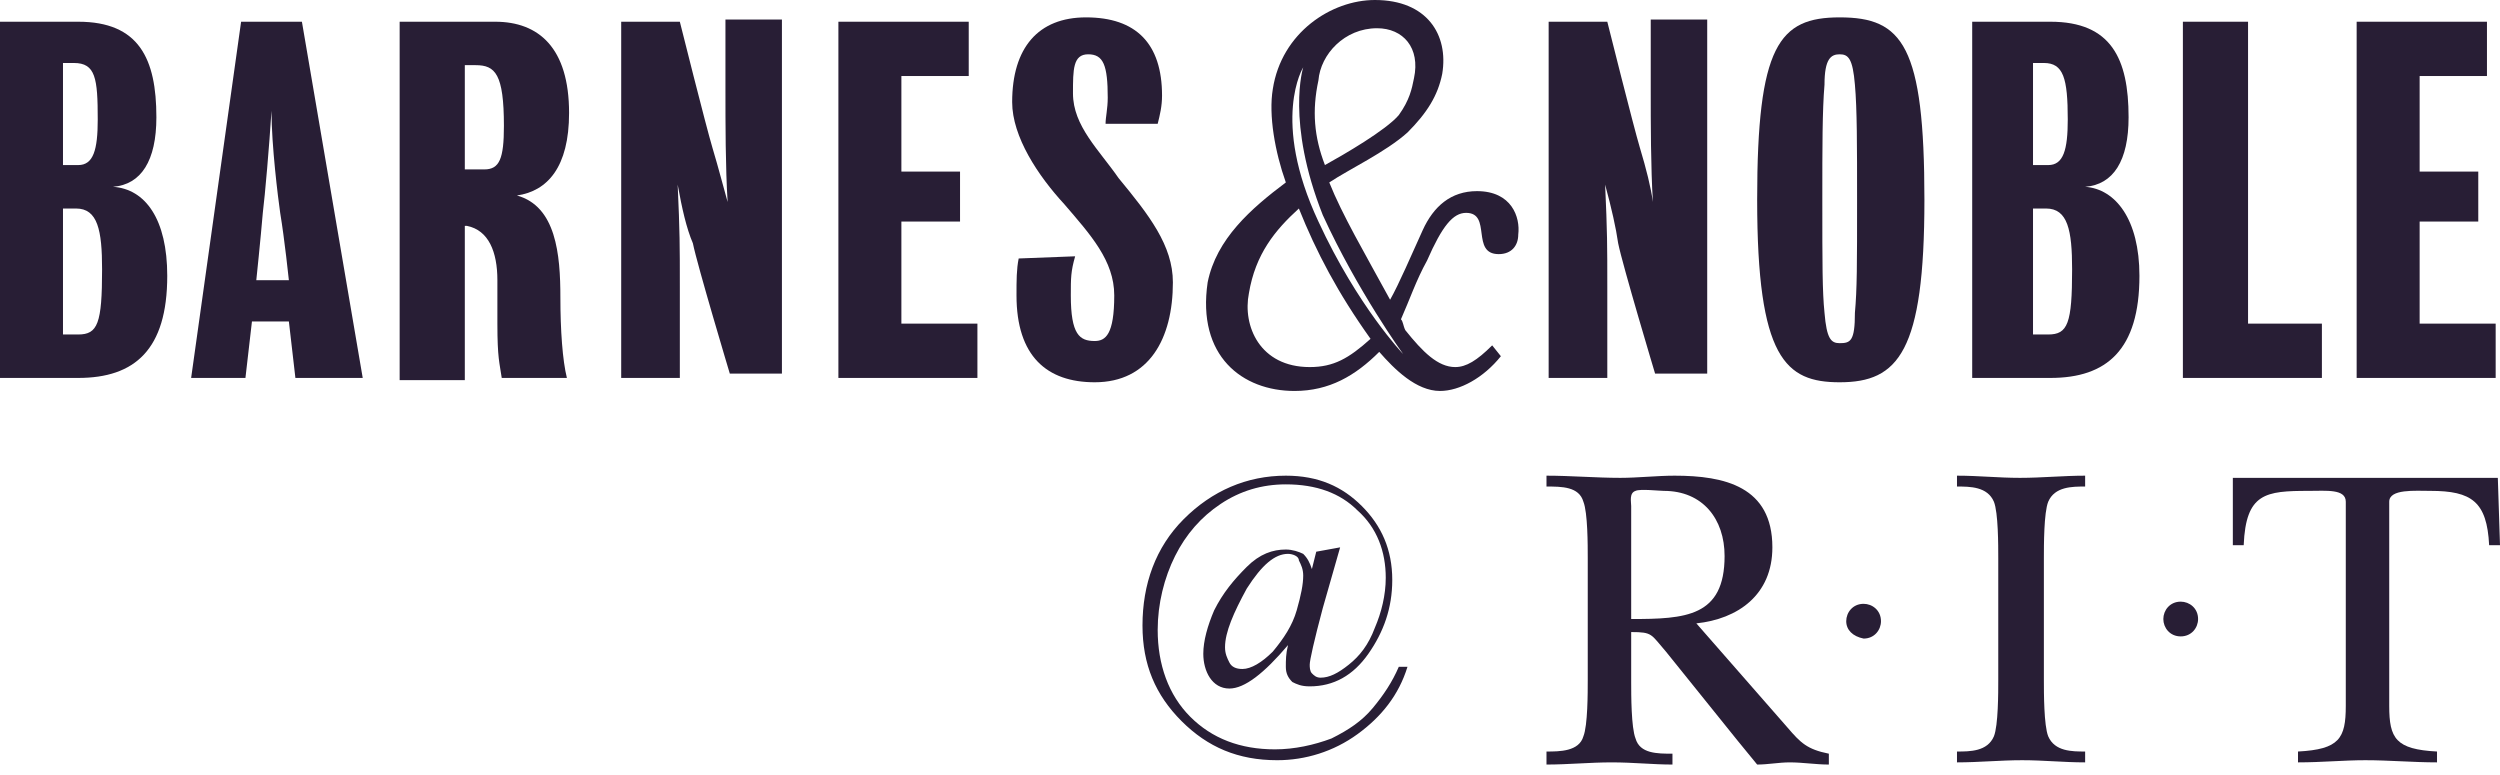 <svg width="200" height="62" viewBox="0 0 200 62" fill="none" xmlns="http://www.w3.org/2000/svg">
<path d="M13.38 22.068C13.38 27.976 10.773 30.235 6.255 30.235H0V1.738H6.255C11.121 1.738 12.511 4.692 12.511 9.383C12.511 12.858 11.294 14.77 9.036 14.944C11.642 15.117 13.38 17.55 13.38 22.068ZM5.039 16.681V26.759H6.255C7.819 26.759 8.167 25.89 8.167 21.547C8.167 18.419 7.819 16.681 6.082 16.681H5.039ZM5.039 5.039V13.206H6.255C7.472 13.206 7.819 11.99 7.819 9.557C7.819 6.255 7.646 5.039 5.908 5.039H5.039Z" fill="#281E35"/>
<path d="M41.355 15.639C44.483 16.507 44.831 20.33 44.831 23.805C44.831 26.412 45.004 28.845 45.352 30.235H40.139C39.965 29.018 39.791 28.671 39.791 25.89C39.791 24.848 39.791 23.805 39.791 22.415C39.791 20.156 39.096 18.419 37.359 18.071H37.185V30.408H31.972V1.738H39.618C43.093 1.738 45.526 3.823 45.526 9.036C45.526 13.38 43.788 15.291 41.355 15.639V15.639ZM37.185 5.387V13.553H38.749C39.965 13.553 40.313 12.685 40.313 10.078C40.313 5.908 39.618 5.213 38.054 5.213H37.185V5.387Z" fill="#281E35"/>
<path d="M54.214 14.77C54.387 18.593 54.387 19.635 54.387 22.937V30.235H49.696V1.738H54.387C54.387 1.738 56.473 10.078 56.994 11.816C57.515 13.553 57.863 14.944 58.21 16.16C58.036 13.38 58.036 9.904 58.036 7.124C58.036 5.039 58.036 1.564 58.036 1.564H62.554V29.887H58.384C58.384 29.887 55.778 21.199 55.43 19.461C54.909 18.245 54.561 16.681 54.214 14.77V14.77Z" fill="#281E35"/>
<path d="M72.111 25.89H78.193V30.235H67.072V1.738H77.498V6.082H72.111V13.727H76.803V17.724H72.111V25.89Z" fill="#281E35"/>
<path d="M85.665 23.632C85.665 26.759 86.36 27.281 87.576 27.281C88.445 27.281 89.14 26.759 89.14 23.632C89.14 20.851 87.228 18.766 85.143 16.334C83.058 14.075 80.973 10.947 80.973 8.167C80.973 3.823 83.058 1.39 86.881 1.39C90.877 1.39 92.963 3.475 92.963 7.646C92.963 8.514 92.789 9.209 92.615 9.904H88.445C88.445 9.383 88.619 8.688 88.619 7.819C88.619 5.213 88.271 4.344 87.055 4.344C85.838 4.344 85.838 5.56 85.838 7.472C85.838 10.078 87.924 11.99 89.487 14.248C91.92 17.202 93.831 19.635 93.831 22.589C93.831 27.107 91.92 30.582 87.576 30.582C83.753 30.582 81.32 28.497 81.32 23.632C81.32 22.415 81.321 21.547 81.494 20.678L86.012 20.504C85.665 21.72 85.665 22.241 85.665 23.632V23.632Z" fill="#281E35"/>
<path d="M128.41 14.77C128.584 18.593 128.584 19.635 128.584 22.937V30.235H123.892V1.738H128.584C128.584 1.738 130.669 10.078 131.19 11.816C131.712 13.553 132.059 14.944 132.233 16.16C132.059 13.38 132.059 9.904 132.059 7.124C132.059 5.039 132.059 1.564 132.059 1.564H136.577V29.887H132.407C132.407 29.887 129.8 21.199 129.453 19.461C129.279 18.245 128.931 16.681 128.41 14.77V14.77Z" fill="#281E35"/>
<path d="M153.953 15.986C153.953 28.149 151.868 30.582 147.176 30.582C142.832 30.582 140.573 28.671 140.573 15.986C140.573 3.649 142.311 1.39 147.176 1.39C152.215 1.39 153.953 3.649 153.953 15.986ZM148.566 15.986C148.566 11.642 148.566 8.688 148.393 6.777C148.219 4.692 147.871 4.344 147.176 4.344C146.481 4.344 145.96 4.692 145.96 6.777C145.786 8.862 145.786 11.642 145.786 15.986C145.786 21.199 145.786 23.284 145.96 25.022C146.134 27.107 146.481 27.454 147.176 27.454C148.045 27.454 148.393 27.281 148.393 25.022C148.566 23.11 148.566 21.199 148.566 15.986Z" fill="#281E35"/>
<path d="M171.155 22.068C171.155 27.976 168.549 30.235 164.031 30.235H157.776V1.738H164.031C168.897 1.738 170.287 4.692 170.287 9.383C170.287 12.858 169.07 14.77 166.811 14.944C169.244 15.117 171.155 17.55 171.155 22.068ZM162.641 16.681V26.759H163.857C165.421 26.759 165.769 25.89 165.769 21.547C165.769 18.419 165.421 16.681 163.684 16.681H162.641ZM162.641 5.039V13.206H163.857C165.074 13.206 165.421 11.99 165.421 9.557C165.421 6.255 165.074 5.039 163.51 5.039H162.641Z" fill="#281E35"/>
<path d="M179.844 25.89H185.752V30.235H174.631V1.738H179.844V25.89Z" fill="#281E35"/>
<path d="M193.571 25.89H199.653V30.235H188.532V1.738H198.957V6.082H193.571V13.727H198.262V17.724H193.571V25.89Z" fill="#281E35"/>
<path d="M15.291 30.235L19.288 1.738H24.153L29.018 30.235H23.632L23.11 25.717H20.156L19.635 30.235H15.291ZM20.504 22.415H23.11C23.11 22.415 22.763 19.114 22.415 17.029C22.241 15.812 21.72 11.642 21.72 8.862C21.546 11.642 21.199 15.639 21.025 17.029C20.851 19.114 20.504 22.415 20.504 22.415V22.415Z" fill="#281E35"/>
<path d="M118.158 15.291C116.073 15.291 114.683 16.507 113.814 18.419C112.945 20.33 111.903 22.763 111.208 23.979C109.123 20.156 107.385 17.202 106.342 14.596C107.906 13.553 110.86 12.163 112.598 10.6C114.162 9.036 115.03 7.646 115.378 5.908C115.899 2.78 114.162 0 109.991 0C106.516 0 102.52 2.606 101.825 7.124C101.477 9.209 101.998 12.163 102.867 14.596C100.087 16.681 97.307 19.114 96.612 22.589C95.743 28.497 99.392 31.277 103.562 31.277C106.342 31.277 108.427 30.061 110.339 28.149C111.555 29.54 113.293 31.277 115.204 31.277C116.768 31.277 118.679 30.235 120.07 28.497L119.374 27.628C118.158 28.845 117.289 29.366 116.421 29.366C115.03 29.366 113.814 28.149 112.424 26.412C112.25 26.064 112.25 25.717 112.076 25.543C112.772 23.979 113.293 22.415 114.162 20.851C115.378 18.071 116.247 17.029 117.289 17.029C119.374 17.029 117.637 20.33 119.896 20.33C120.938 20.33 121.46 19.635 121.46 18.766C121.633 17.376 120.938 15.291 118.158 15.291V15.291ZM105.474 6.429C105.647 4.344 107.559 2.259 110.165 2.259C112.25 2.259 113.64 3.823 113.119 6.255C112.945 7.124 112.772 7.993 111.903 9.209C110.86 10.426 107.559 12.337 105.995 13.206C105.126 10.947 104.952 8.862 105.474 6.429ZM104.778 29.366C100.782 29.366 99.392 26.064 99.913 23.458C100.434 20.33 101.998 18.419 103.91 16.681C105.3 20.156 107.037 23.458 109.644 27.107C107.906 28.671 106.69 29.366 104.778 29.366V29.366ZM112.25 28.323C112.25 28.323 108.601 24.5 105.474 17.724C101.651 9.557 104.257 5.387 104.257 5.387C104.257 5.387 102.867 9.731 105.821 17.202C108.601 23.284 112.25 28.323 112.25 28.323Z" fill="#281E35"/>
<path d="M107.211 43.788L105.821 48.653C105.126 51.26 104.778 52.824 104.778 53.171C104.778 53.345 104.778 53.693 104.952 53.866C105.126 54.04 105.3 54.214 105.647 54.214C106.342 54.214 107.037 53.866 107.906 53.171C108.775 52.476 109.47 51.607 109.991 50.217C110.513 49.001 110.86 47.611 110.86 46.221C110.86 44.136 110.165 42.224 108.601 40.834C107.211 39.444 105.3 38.749 102.867 38.749C100.956 38.749 99.218 39.27 97.654 40.313C96.09 41.355 94.874 42.745 94.005 44.483C93.136 46.221 92.615 48.306 92.615 50.391C92.615 53.171 93.484 55.604 95.222 57.342C96.959 59.079 99.218 59.948 101.998 59.948C103.562 59.948 105.126 59.6 106.516 59.079C107.906 58.384 108.949 57.689 109.818 56.646C110.686 55.604 111.381 54.561 111.903 53.345H112.598C111.903 55.604 110.513 57.342 108.601 58.732C106.69 60.122 104.431 60.817 102.172 60.817C99.044 60.817 96.612 59.774 94.526 57.689C92.441 55.604 91.399 53.171 91.399 50.044C91.399 46.742 92.441 43.788 94.7 41.529C96.959 39.27 99.739 38.054 102.867 38.054C105.473 38.054 107.385 38.923 108.949 40.487C110.513 42.05 111.381 43.962 111.381 46.395C111.381 48.653 110.686 50.565 109.47 52.302C108.254 54.04 106.69 54.909 104.778 54.909C104.083 54.909 103.736 54.735 103.388 54.561C103.041 54.214 102.867 53.866 102.867 53.345C102.867 52.824 102.867 52.302 103.041 51.607C101.129 53.866 99.566 55.083 98.349 55.083C97.654 55.083 97.133 54.735 96.785 54.214C96.438 53.693 96.264 52.997 96.264 52.302C96.264 51.26 96.612 50.044 97.133 48.827C97.828 47.437 98.697 46.395 99.739 45.352C100.782 44.309 101.824 43.962 102.867 43.962C103.388 43.962 103.91 44.136 104.257 44.309C104.605 44.657 104.778 45.004 104.952 45.526L105.3 44.136L107.211 43.788ZM103.041 44.309C101.998 44.309 100.956 45.178 99.739 47.09C98.697 49.001 98.002 50.565 98.002 51.781C98.002 52.302 98.175 52.65 98.349 52.997C98.523 53.345 98.871 53.519 99.392 53.519C100.087 53.519 100.956 52.997 101.824 52.129C102.693 51.086 103.388 50.044 103.736 48.827C104.083 47.611 104.257 46.742 104.257 46.047C104.257 45.526 104.083 45.178 103.91 44.831C103.91 44.483 103.388 44.309 103.041 44.309V44.309Z" fill="#281E35"/>
<path fill-rule="evenodd" clip-rule="evenodd" d="M135.708 49.87L143.006 58.21C144.049 59.427 144.57 59.948 146.308 60.295V61.164C145.265 61.164 144.222 60.99 143.18 60.99C142.311 60.99 141.442 61.164 140.573 61.164L139.01 59.253L133.275 52.129C132.059 50.739 132.233 50.565 130.495 50.565V54.561C130.495 55.604 130.495 58.21 130.843 59.079C131.19 60.295 132.58 60.295 133.797 60.295V61.164C132.233 61.164 130.669 60.99 128.931 60.99C127.194 60.99 125.456 61.164 123.719 61.164V60.122C124.761 60.122 126.325 60.122 126.672 58.905C127.02 58.036 127.02 55.43 127.02 54.388V44.657C127.02 43.614 127.02 41.008 126.672 40.139C126.325 38.923 124.935 38.923 123.719 38.923V38.054C125.63 38.054 127.715 38.228 129.626 38.228C131.017 38.228 132.58 38.054 133.97 38.054C137.967 38.054 141.79 38.923 141.79 43.788C141.79 47.611 139.01 49.522 135.708 49.87V49.87ZM130.495 40.487V49.522C134.839 49.522 137.967 49.348 137.967 44.483C137.967 41.529 136.229 39.27 133.102 39.27C132.754 39.27 131.19 39.096 130.843 39.27C130.321 39.444 130.495 40.139 130.495 40.487V40.487Z" fill="#281E35"/>
<path d="M159.861 54.388C159.861 55.43 159.861 58.036 159.513 58.905C158.992 60.122 157.602 60.122 156.559 60.122V60.99C158.297 60.99 160.035 60.817 161.772 60.817C163.51 60.817 165.074 60.99 166.811 60.99V60.122C165.769 60.122 164.379 60.122 163.857 58.905C163.51 58.036 163.51 55.43 163.51 54.388V44.657C163.51 43.614 163.51 41.008 163.857 40.139C164.379 38.923 165.769 38.923 166.811 38.923V38.054C165.074 38.054 163.336 38.228 161.599 38.228C159.861 38.228 158.297 38.054 156.559 38.054V38.923C157.602 38.923 158.992 38.923 159.513 40.139C159.861 41.008 159.861 43.614 159.861 44.657V54.388Z" fill="#281E35"/>
<path d="M199.826 38.228H178.627V43.614H179.496C179.67 39.444 181.234 39.27 184.709 39.27C186.099 39.27 187.663 39.096 187.663 40.139V56.473C187.663 59.079 187.142 59.948 183.84 60.122V60.99C185.751 60.99 187.489 60.817 189.227 60.817C191.138 60.817 193.05 60.99 194.961 60.99V60.122C191.659 59.948 191.138 59.079 191.138 56.473V40.139C191.138 39.096 193.223 39.27 194.44 39.27C197.741 39.27 198.957 40.139 199.131 43.614H200L199.826 38.228Z" fill="#281E35"/>
<path d="M147.698 49.696C147.698 49.001 148.219 48.306 149.088 48.306C149.783 48.306 150.478 48.827 150.478 49.696C150.478 50.391 149.957 51.086 149.088 51.086C148.219 50.912 147.698 50.391 147.698 49.696Z" fill="#281E35"/>
<path d="M173.067 49.522C173.067 48.827 173.588 48.132 174.457 48.132C175.152 48.132 175.847 48.653 175.847 49.522C175.847 50.217 175.326 50.912 174.457 50.912C173.588 50.912 173.067 50.217 173.067 49.522Z" fill="#281E35"/>
</svg>
